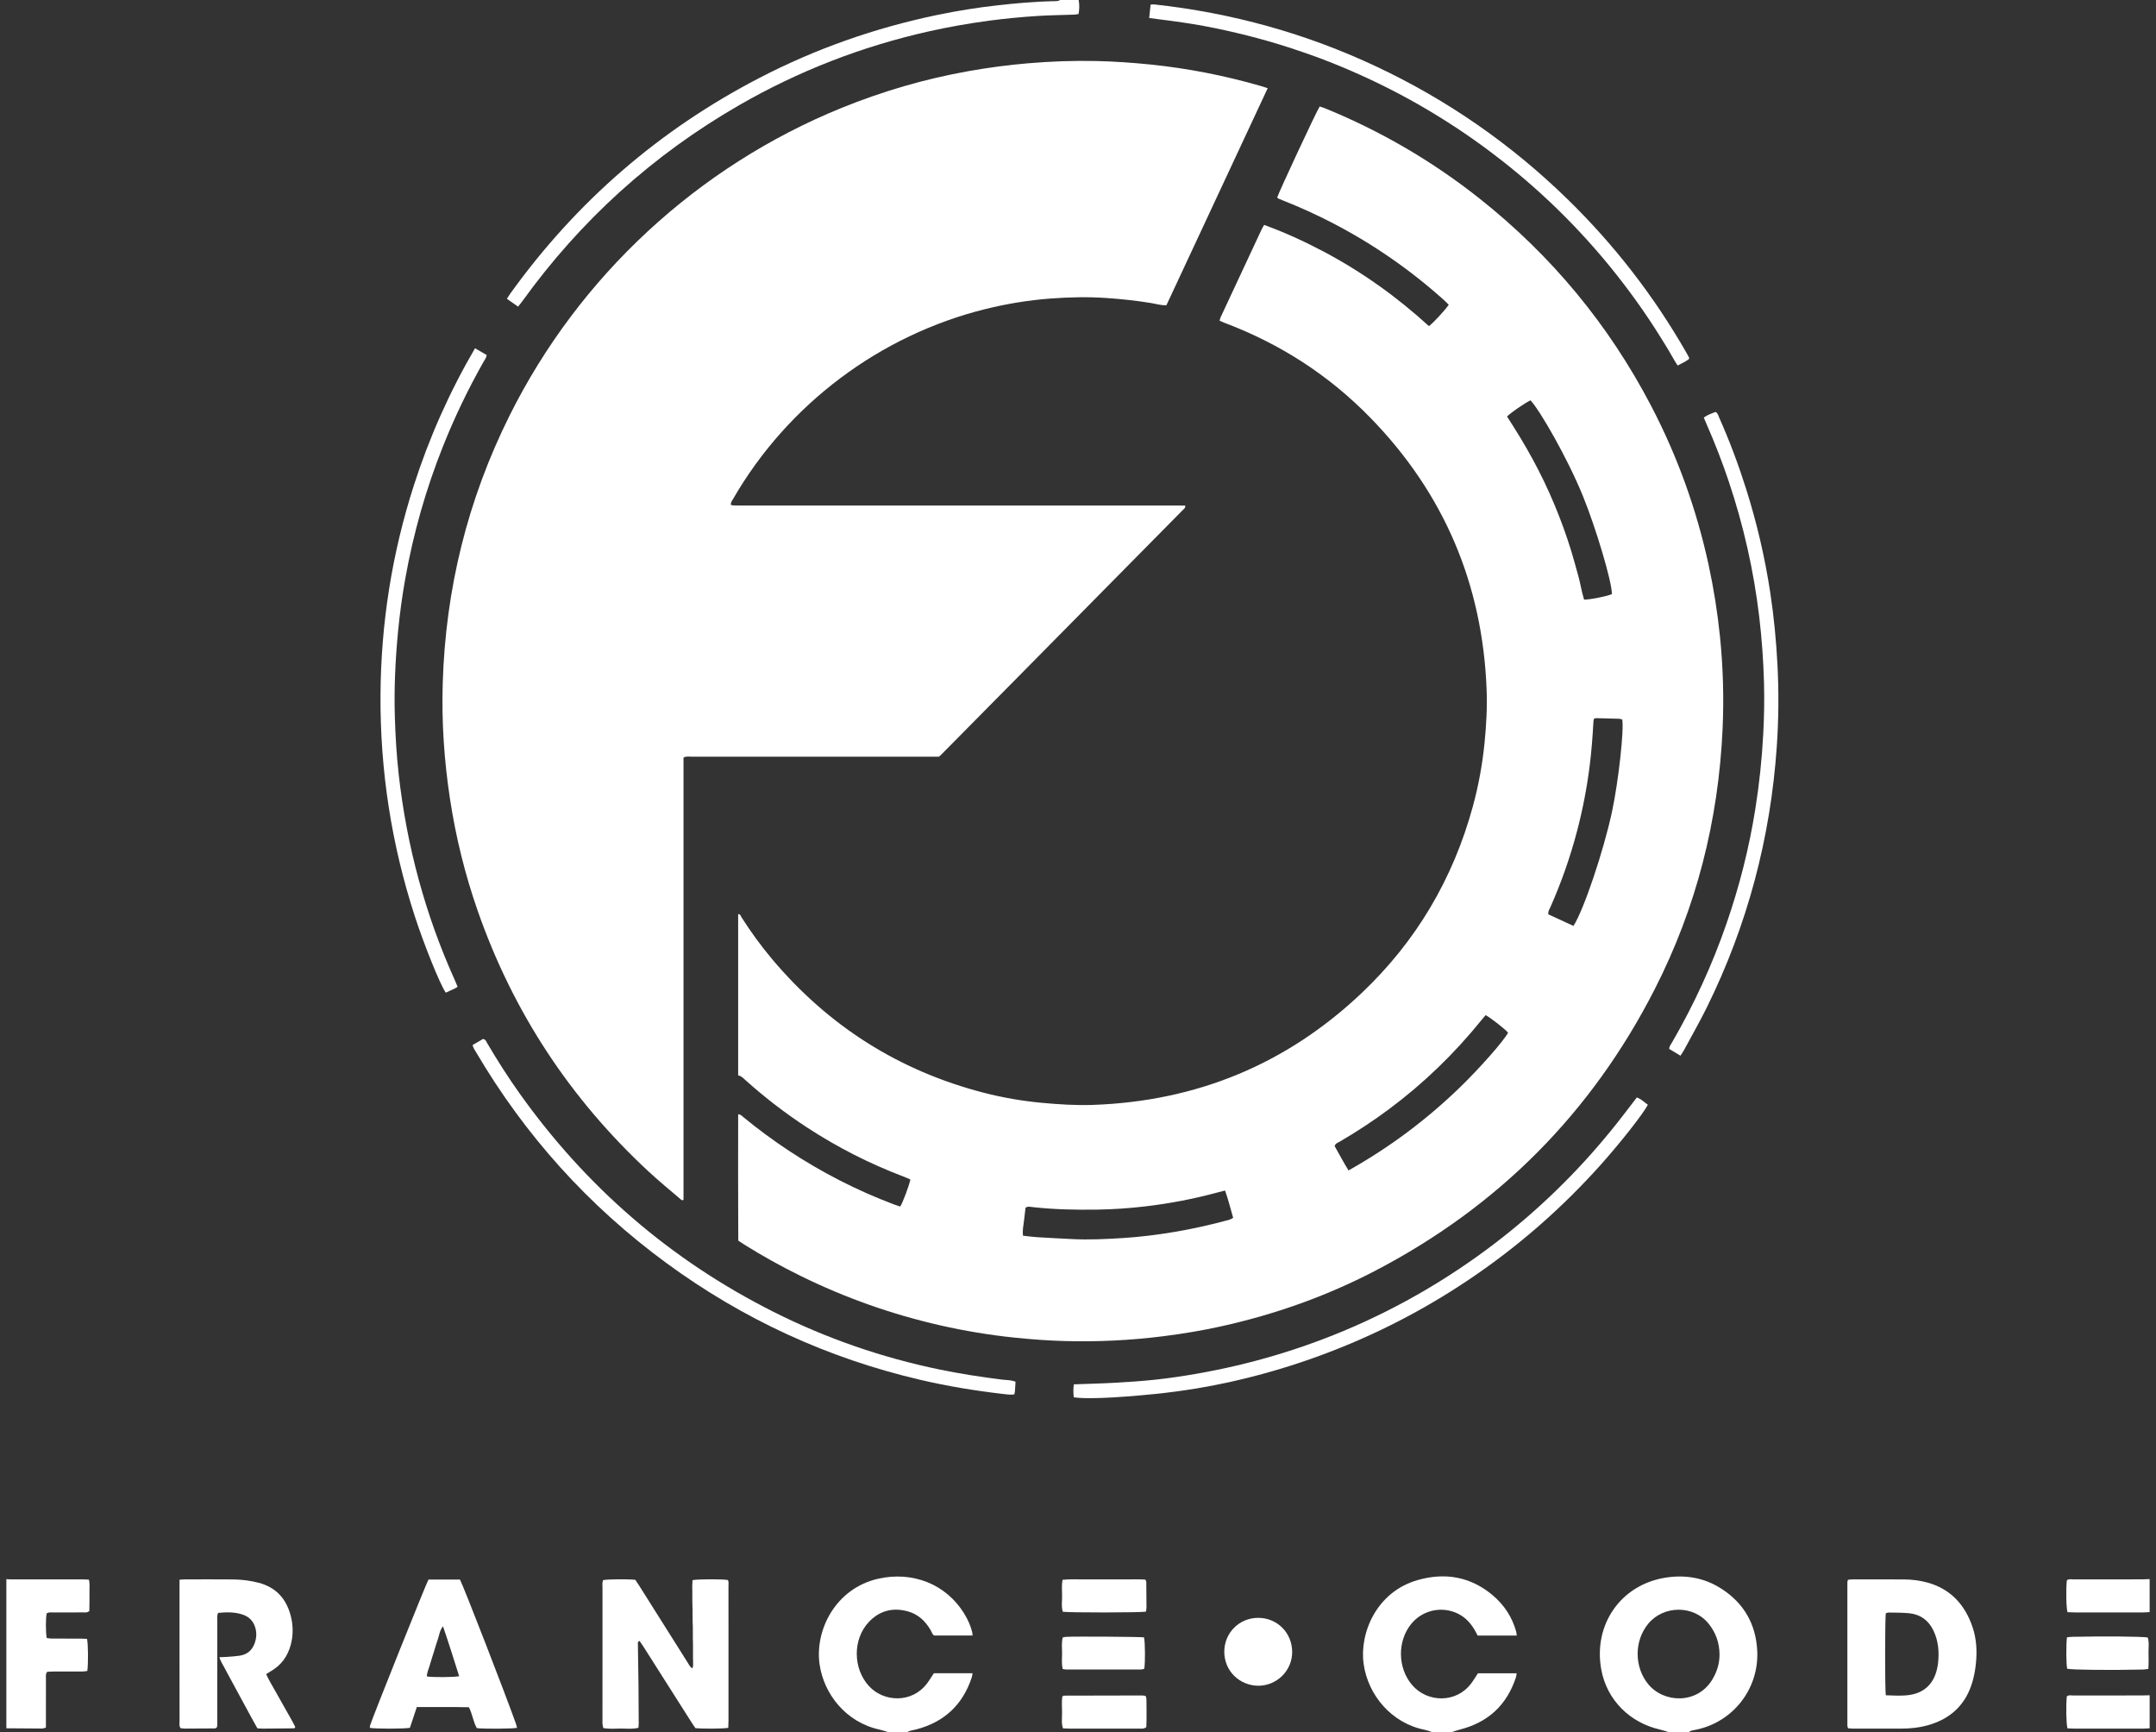 <svg viewBox="0 0 300 241" version="1.1" xmlns="http://www.w3.org/2000/svg" fill="white">
  <rect x="0" y="0" width="300" height="241" fill="#333333" stroke="none"/>
  <path d="M150.092,0.002C150.214,0.637 150.195,1.271 150.08,1.947C149.86,1.979 149.657,2.029 149.451,2.037C147.768,2.098 146.082,2.111 144.403,2.218C142.143,2.362 139.89,2.576 137.643,2.875C134.821,3.252 132.021,3.744 129.244,4.366C119.92,6.456 111.111,9.873 102.835,14.643C90.828,21.562 80.784,30.662 72.682,41.903C72.506,42.146 72.314,42.378 72.092,42.663C71.555,42.286 71.063,41.942 70.531,41.568C70.71,41.293 70.85,41.059 71.007,40.841C80.178,28.086 91.723,18.069 105.677,10.836C113.492,6.785 121.723,3.895 130.336,2.096C133.181,1.503 136.05,1.043 138.942,0.724C141.408,0.452 143.875,0.228 146.356,0.168C146.746,0.159 147.154,0.218 147.517,0L150.09,0L150.092,0.002Z"/>
  <path d="M176.395,12.271C171.666,22.403 166.988,32.429 162.302,42.468C161.546,42.493 160.87,42.275 160.185,42.162C158.099,41.821 156.005,41.597 153.895,41.455C151.321,41.281 148.752,41.341 146.187,41.532C143.132,41.76 140.114,42.256 137.137,42.991C122.443,46.62 109.626,56.246 102.048,69.348C101.899,69.604 101.682,69.84 101.688,70.236C101.82,70.265 101.958,70.314 102.096,70.32C102.433,70.333 102.77,70.328 103.107,70.328L163.831,70.328C164.193,70.328 164.555,70.335 164.924,70.339C164.957,70.691 164.716,70.822 164.559,70.982C163.23,72.338 161.89,73.683 160.556,75.033C154.211,81.458 147.866,87.886 141.521,94.311C138.014,97.862 134.505,101.411 130.997,104.959C130.911,105.046 130.815,105.124 130.654,105.27L129.534,105.27C118.45,105.27 107.364,105.27 96.279,105.273C95.892,105.273 95.487,105.181 95.108,105.394L95.108,166.917C94.893,167.074 94.765,166.892 94.639,166.785C93.197,165.55 91.723,164.35 90.332,163.062C79.358,152.909 71.375,140.789 66.454,126.667C64.687,121.599 63.416,116.41 62.608,111.102C61.8,105.792 61.444,100.456 61.603,95.09C61.992,81.99 65.052,69.551 70.906,57.813C80.57,38.435 97.077,23.149 117.108,15.01C122.824,12.689 128.713,10.972 134.789,9.892C137.532,9.404 140.288,9.038 143.065,8.803C146.21,8.535 149.361,8.422 152.515,8.489C155.057,8.545 157.589,8.719 160.118,8.979C165.305,9.511 170.399,10.516 175.408,11.955C175.699,12.04 175.986,12.139 176.395,12.269L176.395,12.271Z"/>
  <path d="M102.729,172.609C102.71,166.735 102.693,160.899 102.712,155.021C103.087,155.04 103.262,155.273 103.461,155.438C105.474,157.09 107.564,158.636 109.739,160.072C114.354,163.119 119.244,165.627 124.422,167.573C124.703,167.679 124.989,167.769 125.26,167.86C125.63,167.281 126.462,165.064 126.677,164.094C126.357,163.958 126.03,163.803 125.693,163.676C121.009,161.904 116.576,159.639 112.38,156.91C109.32,154.919 106.437,152.699 103.717,150.262C103.424,150 103.166,149.686 102.712,149.613L102.712,127.19C103.015,127.132 103.047,127.412 103.143,127.563C104.448,129.603 105.861,131.565 107.419,133.416C115.269,142.742 125.078,148.974 136.89,152.025C139.561,152.714 142.273,153.179 145.021,153.432C147.372,153.648 149.722,153.8 152.083,153.717C166.478,153.208 178.977,148.086 189.444,138.179C197.047,130.982 202.194,122.276 204.948,112.17C205.738,109.272 206.273,106.326 206.571,103.334C206.818,100.863 206.952,98.388 206.856,95.908C206.286,81.236 200.917,68.603 190.653,58.089C184.902,52.195 178.128,47.833 170.42,44.926C170.194,44.842 169.976,44.736 169.694,44.616C169.755,44.426 169.792,44.254 169.863,44.099C171.761,40.022 173.664,35.947 175.57,31.874C175.658,31.684 175.777,31.508 175.902,31.292C178.755,32.323 181.473,33.575 184.125,34.972C186.808,36.389 189.384,37.981 191.859,39.737C194.307,41.471 196.627,43.364 198.836,45.372C199.483,44.878 201.103,43.125 201.585,42.399C201.384,42.2 201.181,41.98 200.959,41.779C196.243,37.543 191.075,33.96 185.447,31.039C183.192,29.868 180.88,28.821 178.516,27.888C178.288,27.798 178.064,27.705 177.842,27.603C177.793,27.58 177.76,27.517 177.72,27.473C177.919,26.776 183.156,15.539 183.631,14.813C183.868,14.894 184.126,14.968 184.373,15.068C192.131,18.236 199.301,22.416 205.869,27.618C215.877,35.545 223.85,45.163 229.757,56.479C233.416,63.489 236.071,70.866 237.748,78.595C238.462,81.889 238.986,85.21 239.329,88.559C239.765,92.83 239.886,97.114 239.693,101.399C239.118,114.141 236.05,126.252 230.247,137.622C221.457,154.843 208.439,167.908 191.283,176.83C184.517,180.35 177.377,182.873 169.931,184.521C167.273,185.11 164.587,185.556 161.885,185.897C157.318,186.475 152.735,186.695 148.138,186.569C145.812,186.506 143.492,186.333 141.176,186.094C137.671,185.73 134.203,185.156 130.771,184.373C124.062,182.842 117.617,180.561 111.439,177.527C108.744,176.204 106.123,174.747 103.577,173.159C103.294,172.983 103.019,172.791 102.735,172.604L102.729,172.609ZM218.942,128.815C220.393,126.566 223.155,118.303 224.301,112.947C225.216,108.671 225.997,101.466 225.729,100.103C225.593,100.069 225.45,100.002 225.302,99.996C224.232,99.96 223.161,99.931 222.089,99.912C221.98,99.912 221.87,99.989 221.765,100.029C221.748,100.184 221.727,100.304 221.719,100.425C221.61,102.442 221.457,104.454 221.208,106.46C220.823,109.561 220.232,112.622 219.438,115.642C218.479,119.288 217.231,122.833 215.699,126.279C215.581,126.547 215.372,126.799 215.454,127.209C216.578,127.728 217.738,128.262 218.942,128.817L218.942,128.815ZM170.46,165.631C169.995,165.749 169.641,165.835 169.286,165.931C166.034,166.812 162.733,167.434 159.391,167.832C157.143,168.1 154.885,168.251 152.618,168.285C149.587,168.331 146.562,168.264 143.548,167.92C143.283,167.889 143.002,167.803 142.698,168.029C142.629,168.622 142.56,169.26 142.48,169.895C142.397,170.552 142.25,171.206 142.353,171.915C143.063,171.991 143.728,172.087 144.396,172.127C145.982,172.227 147.571,172.299 149.16,172.382C151.485,172.502 153.811,172.391 156.131,172.248C158.543,172.098 160.941,171.805 163.324,171.405C165.918,170.969 168.483,170.4 171.019,169.706C171.212,169.652 171.386,169.53 171.591,169.43C171.216,168.159 170.923,166.915 170.462,165.627L170.46,165.631ZM209.701,57.945C210.309,58.91 210.939,59.879 211.534,60.87C212.133,61.865 212.717,62.872 213.27,63.893C213.824,64.913 214.356,65.948 214.857,66.995C215.359,68.042 215.833,69.105 216.283,70.175C216.731,71.245 217.154,72.328 217.55,73.421C217.945,74.512 218.314,75.614 218.655,76.725C218.996,77.835 219.285,78.96 219.602,80.076C219.918,81.186 220.077,82.337 220.422,83.424C221.31,83.42 223.643,82.949 224.292,82.654C224.305,80.945 222.062,73.436 220.251,68.99C218.109,63.732 214.258,57.05 212.96,55.694C212.133,56.098 210.219,57.411 209.701,57.944L209.701,57.945ZM187.643,162.834C193.385,159.607 198.507,155.767 203.145,151.277C205.934,148.576 209.301,144.748 209.844,143.664C209.364,143.119 207.442,141.611 206.718,141.226C206.514,141.471 206.297,141.722 206.089,141.98C202.337,146.618 198.08,150.729 193.297,154.293C191.088,155.939 188.787,157.448 186.406,158.837C186.153,158.985 185.826,159.058 185.709,159.442C186.32,160.535 186.923,161.661 187.641,162.834L187.643,162.834Z"/>
  <path d="M159.905,2.506C159.976,1.83 160.036,1.258 160.101,0.643C160.288,0.63 160.436,0.595 160.577,0.611C171.377,1.788 181.709,4.638 191.54,9.268C201.405,13.914 210.242,20.046 218.054,27.651C224.588,34.013 230.122,41.149 234.653,49.064C234.773,49.276 234.892,49.491 235.005,49.707C235.03,49.757 235.028,49.822 235.047,49.918C234.584,50.293 234.031,50.542 233.437,50.852C232.867,49.994 232.417,49.095 231.885,48.247C231.349,47.391 230.827,46.526 230.277,45.678C229.713,44.805 229.134,43.938 228.541,43.082C227.967,42.252 227.375,41.433 226.774,40.621C226.173,39.809 225.557,39.007 224.931,38.217C224.305,37.424 223.666,36.642 223.015,35.87C222.364,35.099 221.698,34.339 221.023,33.587C220.347,32.836 219.66,32.094 218.961,31.366C218.239,30.616 217.506,29.875 216.764,29.15C216.042,28.443 215.305,27.751 214.561,27.069C213.816,26.388 213.06,25.716 212.292,25.057C211.527,24.399 210.748,23.754 209.961,23.12C209.174,22.487 208.376,21.867 207.57,21.258C206.764,20.649 205.949,20.052 205.124,19.47C204.274,18.871 203.413,18.283 202.544,17.711C201.7,17.156 200.846,16.616 199.985,16.088C199.123,15.56 198.256,15.043 197.38,14.541C196.503,14.04 195.617,13.556 194.725,13.083C193.833,12.612 192.931,12.155 192.024,11.71C191.117,11.268 190.202,10.84 189.281,10.424C188.334,9.997 187.378,9.584 186.418,9.186C185.485,8.801 184.546,8.432 183.6,8.077C182.654,7.725 181.701,7.392 180.746,7.069C179.791,6.745 178.83,6.433 177.865,6.139C176.901,5.846 175.928,5.568 174.954,5.308C173.98,5.046 173.002,4.801 172.02,4.569C171.007,4.33 169.993,4.104 168.974,3.897C167.985,3.696 166.993,3.512 165.996,3.348C165.001,3.183 164,3.047 163.001,2.909C162.005,2.772 161.006,2.647 159.909,2.506L159.905,2.506Z"/>
  <path d="M149.412,194.39C149.338,193.81 149.338,193.218 149.418,192.593C151.361,192.52 153.252,192.48 155.139,192.372C157.034,192.265 158.929,192.143 160.815,191.938C162.698,191.731 164.578,191.457 166.446,191.13C168.343,190.799 170.232,190.412 172.108,189.972C173.953,189.538 175.787,189.05 177.601,188.506C179.416,187.962 181.217,187.363 182.997,186.712C184.777,186.062 186.54,185.357 188.278,184.599C190.016,183.841 191.733,183.028 193.421,182.166C195.111,181.305 196.777,180.394 198.411,179.431C200.046,178.47 201.654,177.456 203.227,176.399C204.802,175.343 206.349,174.238 207.857,173.09C209.391,171.922 210.891,170.707 212.352,169.449C213.789,168.213 215.19,166.926 216.551,165.606C217.912,164.285 219.237,162.922 220.517,161.523C221.798,160.124 223.032,158.679 224.234,157.21C225.435,155.742 226.568,154.221 227.76,152.684C228.369,152.887 228.794,153.357 229.297,153.694C228.643,154.961 225.503,158.95 222.738,162.044C217.3,168.121 211.203,173.44 204.437,177.994C197.521,182.649 190.125,186.351 182.256,189.103C175.299,191.536 168.151,193.176 160.818,193.923C154.741,194.541 150.865,194.639 149.41,194.394L149.412,194.39Z"/>
  <path d="M141.308,192.227C141.279,192.69 141.26,193.115 141.226,193.536C141.214,193.682 141.17,193.825 141.134,193.999C140.521,194.072 139.949,193.974 139.383,193.909C135.583,193.465 131.814,192.841 128.086,191.972C115.188,188.965 103.401,183.543 92.728,175.718C81.87,167.755 73.04,157.947 66.216,146.34C66.048,146.055 65.833,145.789 65.764,145.385C66.26,145.096 66.756,144.807 67.21,144.543C67.604,144.614 67.667,144.918 67.801,145.144C69.2,147.517 70.678,149.841 72.274,152.086C81.552,165.133 93.308,175.304 107.618,182.501C114.98,186.203 122.705,188.872 130.779,190.539C133.657,191.132 136.557,191.576 139.471,191.94C140.045,192.011 140.634,191.97 141.306,192.227L141.308,192.227Z"/>
  <path d="M66.096,48.45C66.699,48.8 67.196,49.087 67.719,49.391C67.68,49.778 67.453,50.038 67.294,50.32C65.146,54.104 63.268,58.016 61.655,62.055C59.276,68.01 57.53,74.146 56.401,80.457C55.959,82.926 55.62,85.411 55.382,87.909C55.003,91.873 54.82,95.843 54.944,99.824C55.024,102.454 55.183,105.082 55.474,107.697C56.584,117.65 59.159,127.209 63.28,136.345C63.416,136.647 63.538,136.955 63.676,137.287C63.517,137.384 63.395,137.474 63.259,137.537C62.847,137.733 62.432,137.916 62.028,138.1C61.263,137.04 59.008,131.439 57.716,127.46C54.466,117.455 52.881,107.187 52.946,96.673C53.007,86.724 54.54,76.998 57.589,67.522C59.722,60.891 62.53,54.561 66.096,48.45Z"/>
  <path d="M233.83,146.871C233.244,146.518 232.75,146.222 232.256,145.925C232.287,145.525 232.519,145.265 232.683,144.981C235.729,139.723 238.253,134.228 240.24,128.486C242.035,123.3 243.379,118 244.242,112.579C244.798,109.102 245.165,105.606 245.351,102.088C245.475,99.732 245.519,97.378 245.456,95.021C245.374,91.963 245.157,88.912 244.798,85.868C244.032,79.404 242.608,73.094 240.533,66.926C239.635,64.258 238.617,61.636 237.486,59.058C237.352,58.753 237.225,58.443 237.076,58.091C237.589,57.714 238.159,57.52 238.709,57.312C239.044,57.484 239.092,57.81 239.212,58.079C240.657,61.324 241.9,64.647 242.97,68.033C244.457,72.738 245.575,77.529 246.319,82.404C246.832,85.763 247.156,89.141 247.33,92.537C247.523,96.304 247.493,100.065 247.236,103.822C246.365,116.58 243.148,128.719 237.48,140.19C236.492,142.191 235.38,144.131 234.32,146.097C234.192,146.335 234.033,146.555 233.834,146.869L233.83,146.871Z"/>
  <path d="M232.23,240.994C231.824,240.87 231.424,240.719 231.008,240.625C226.811,239.687 223.593,236.525 222.814,232.287C221.675,226.095 225.452,220.554 231.607,219.51C234.433,219.032 237.112,219.472 239.532,221.028C242.684,223.057 244.353,225.995 244.516,229.741C244.744,234.961 241.149,239.582 236.002,240.638C235.654,240.709 235.269,240.715 234.986,240.992L232.23,240.992L232.23,240.994ZM239.266,230.12C239.243,228.572 238.766,227.18 237.805,225.961C235.671,223.249 231.487,223.333 229.366,225.875C227.362,228.279 227.402,231.902 229.316,234.272C231.473,236.944 236.127,237.147 238.246,233.688C238.914,232.597 239.279,231.41 239.268,230.12L239.266,230.12Z"/>
  <path d="M199.338,240.994C198.961,240.876 198.589,240.722 198.205,240.646C193.624,239.725 190.345,235.826 189.744,231.475C189.149,227.171 191.549,221.472 197.226,219.834C201.06,218.728 204.63,219.336 207.733,221.96C209.31,223.297 210.405,224.975 210.968,226.979C211.016,227.148 211.018,227.328 211.044,227.54L205.61,227.54C205.484,227.305 205.348,227.035 205.199,226.774C204.535,225.626 203.625,224.742 202.364,224.28C200.193,223.488 197.814,224.162 196.384,225.902C194.399,228.319 194.466,232.092 196.52,234.456C198.62,236.873 202.605,236.984 204.693,234.226C205.042,233.767 205.337,233.265 205.652,232.789L211.037,232.789C211,233.001 210.993,233.181 210.939,233.346C209.676,237.208 207.063,239.624 203.128,240.623C202.718,240.726 202.318,240.874 201.912,241L199.34,241L199.338,240.994Z"/>
  <path d="M123.631,240.994C123.224,240.872 122.822,240.719 122.408,240.629C117.684,239.618 114.637,235.648 114.046,231.571C113.343,226.734 116.316,220.958 122.211,219.633C126.887,218.582 131.609,220.291 134.195,224.539C134.676,225.327 135.053,226.16 135.275,227.06C135.309,227.201 135.311,227.351 135.332,227.536L129.971,227.536C129.711,227.349 129.644,227.035 129.49,226.774C128.763,225.546 127.789,224.6 126.392,224.198C124.299,223.595 122.435,224.045 120.925,225.624C118.626,228.028 118.668,232.14 120.925,234.584C122.971,236.799 126.859,237.001 128.976,234.228C129.326,233.769 129.621,233.267 129.944,232.783L135.325,232.783C135.29,232.991 135.281,233.169 135.227,233.334C133.981,237.162 131.395,239.572 127.509,240.596C127.069,240.713 126.602,240.736 126.208,240.994L123.631,240.994Z"/>
  <path d="M0.884,219.687C1.064,219.7 1.246,219.727 1.426,219.727L11.615,219.727C11.854,219.727 12.093,219.75 12.375,219.765C12.507,220.278 12.44,220.764 12.451,221.245C12.461,221.735 12.457,222.223 12.451,222.713C12.447,223.197 12.438,223.681 12.432,224.122C12.149,224.388 11.86,224.321 11.596,224.322C10.219,224.33 8.841,224.322 7.465,224.33C7.136,224.332 6.789,224.255 6.491,224.466C6.351,225.211 6.351,227.071 6.502,227.887C6.717,227.911 6.95,227.959 7.184,227.961C8.529,227.969 9.877,227.961 11.222,227.967C11.523,227.967 11.821,227.99 12.107,228.001C12.271,228.702 12.296,231.439 12.149,232.473C11.932,232.496 11.699,232.542 11.465,232.542C10.12,232.549 8.772,232.542 7.427,232.547C7.128,232.547 6.828,232.574 6.569,232.586C6.315,232.915 6.395,233.231 6.393,233.527C6.385,235.455 6.389,237.38 6.389,239.308L6.389,240.347C6.175,240.401 6.006,240.481 5.838,240.479C4.186,240.476 2.536,240.456 0.884,240.443L0.884,219.687Z"/>
  <path d="M299.116,224.278C298.811,224.294 298.507,224.324 298.201,224.324C295.02,224.328 291.836,224.328 288.655,224.324C288.324,224.324 287.993,224.301 287.683,224.29C287.499,223.62 287.457,221.046 287.597,219.853C287.888,219.627 288.238,219.731 288.561,219.731C291.743,219.721 294.926,219.727 298.107,219.723C298.442,219.723 298.779,219.698 299.114,219.687L299.114,224.278L299.116,224.278Z"/>
  <path d="M299.116,240.443C298.811,240.458 298.505,240.489 298.201,240.489C295.018,240.493 291.833,240.493 288.649,240.489C288.318,240.489 287.989,240.464 287.679,240.453C287.501,239.767 287.459,237.268 287.591,236.006C287.88,235.775 288.232,235.882 288.556,235.882C291.739,235.872 294.924,235.876 298.107,235.874C298.444,235.874 298.779,235.859 299.116,235.849L299.116,240.443Z"/>
  <path d="M101.326,240.384C100.521,240.514 97.764,240.529 96.759,240.418C96.601,240.183 96.409,239.911 96.231,239.631C93.999,236.119 91.769,232.605 89.536,229.092C89.36,228.815 89.168,228.547 88.994,228.29C88.688,228.396 88.758,228.61 88.76,228.775C88.785,230.672 88.824,232.568 88.845,234.465C88.864,236.24 88.87,238.016 88.877,239.79C88.877,239.97 88.854,240.15 88.839,240.372C88.006,240.594 87.183,240.474 86.372,240.481C85.581,240.489 84.785,240.554 83.952,240.42C83.912,240.242 83.855,240.074 83.839,239.901C83.82,239.689 83.832,239.473 83.832,239.258C83.832,233.137 83.832,227.016 83.835,220.894C83.835,220.534 83.77,220.161 83.929,219.826C84.632,219.698 87.202,219.673 88.399,219.786C88.558,220.025 88.749,220.297 88.927,220.579C91.18,224.15 93.429,227.724 95.684,231.296C95.856,231.567 95.988,231.877 96.325,232.115C96.495,231.803 96.434,231.527 96.442,231.269C96.447,230.993 96.432,230.717 96.428,230.442C96.426,230.166 96.428,229.891 96.428,229.615C96.428,229.339 96.43,229.064 96.428,228.788C96.424,228.512 96.411,228.237 96.407,227.961C96.403,227.686 96.407,227.41 96.407,227.134C96.407,226.859 96.411,226.583 96.405,226.307C96.4,226.062 96.382,225.819 96.377,225.574C96.371,225.299 96.371,225.023 96.369,224.747C96.367,224.472 96.371,224.196 96.367,223.921C96.363,223.645 96.348,223.369 96.342,223.096C96.336,222.82 96.336,222.544 96.334,222.269L96.334,221.442C96.334,221.166 96.321,220.891 96.325,220.615C96.329,220.347 96.35,220.081 96.361,219.83C97.148,219.687 100.427,219.677 101.273,219.811C101.432,220.081 101.361,220.393 101.363,220.69C101.369,222.985 101.367,225.281 101.367,227.576L101.367,239.329C101.367,239.66 101.348,239.991 101.336,240.376L101.326,240.384Z"/>
  <path d="M257.145,240.437C257.099,240.267 257.057,240.183 257.057,240.097C257.055,233.43 257.055,226.761 257.057,220.094C257.057,220.008 257.101,219.924 257.14,219.788C257.308,219.769 257.482,219.732 257.656,219.732C260.105,219.729 262.553,219.719 264.999,219.736C266.071,219.744 267.137,219.878 268.172,220.163C271.398,221.047 273.388,223.222 274.453,226.304C275.029,227.976 275.121,229.722 274.937,231.472C274.855,232.258 274.715,233.049 274.506,233.811C273.605,237.109 271.444,239.153 268.165,240.047C267.007,240.363 265.82,240.481 264.624,240.489C262.359,240.5 260.095,240.495 257.831,240.489C257.618,240.489 257.406,240.458 257.142,240.437L257.145,240.437ZM262.401,235.849C263.517,235.887 264.589,235.964 265.644,235.817C267.74,235.524 269.057,234.266 269.528,232.201C269.589,231.933 269.642,231.661 269.673,231.389C269.849,229.812 269.723,228.273 269.02,226.822C268.341,225.419 267.212,224.6 265.665,224.441C264.725,224.344 263.772,224.363 262.824,224.342C262.681,224.338 262.535,224.405 262.403,224.437C262.285,225.176 262.273,234.877 262.4,235.849L262.401,235.849Z"/>
  <path d="M24.979,219.775C25.304,219.754 25.513,219.729 25.722,219.729C27.957,219.727 30.193,219.711 32.429,219.734C33.623,219.748 34.808,219.893 35.97,220.194C38.364,220.812 39.805,222.374 40.435,224.721C40.799,226.074 40.822,227.444 40.464,228.805C40.039,230.419 39.132,231.676 37.669,232.513C37.465,232.63 37.267,232.764 37.032,232.913C37.443,233.814 37.951,234.613 38.404,235.438C38.845,236.243 39.312,237.034 39.754,237.838C40.206,238.661 40.709,239.459 41.086,240.267C41.032,240.366 41.023,240.397 41.004,240.414C40.981,240.433 40.948,240.449 40.919,240.449C39.482,240.464 38.043,240.479 36.605,240.489C36.362,240.489 36.119,240.466 35.817,240.449C35.57,240.005 35.315,239.557 35.066,239.103C34.802,238.621 34.542,238.135 34.279,237.65C34.033,237.193 33.784,236.735 33.535,236.278C33.273,235.794 33.01,235.309 32.746,234.825C32.499,234.368 32.251,233.91 32.004,233.453C31.741,232.968 31.47,232.488 31.223,231.996C30.995,231.542 30.671,231.129 30.539,230.551C30.901,230.539 31.202,230.539 31.5,230.516C32.109,230.469 32.723,230.438 33.326,230.348C34.473,230.176 35.183,229.502 35.51,228.392C35.671,227.848 35.711,227.301 35.602,226.759C35.395,225.726 34.812,224.977 33.789,224.631C32.666,224.25 31.514,224.277 30.354,224.388C30.164,224.778 30.233,225.151 30.233,225.507C30.227,230.13 30.233,234.752 30.227,239.373C30.227,239.702 30.287,240.043 30.151,240.361C30.046,240.403 29.963,240.462 29.881,240.462C28.503,240.476 27.125,240.483 25.748,240.485C25.538,240.485 25.327,240.449 25.128,240.432C24.889,240.104 24.985,239.756 24.985,239.43C24.975,236.768 24.979,234.104 24.979,231.441L24.979,219.775Z"/>
  <path d="M58.001,237.488C57.658,238.514 57.342,239.461 57.036,240.378C56.194,240.531 52.245,240.531 51.464,240.384C51.474,240.269 51.464,240.144 51.499,240.035C51.943,238.661 59.295,220.305 59.622,219.75L63.998,219.75C64.428,220.485 70.374,235.799 71.809,239.863C71.869,240.03 71.897,240.208 71.941,240.382C71.227,240.518 67.504,240.544 66.352,240.422C65.845,239.555 65.745,238.489 65.251,237.518C62.872,237.459 60.489,237.509 57.999,237.488L58.001,237.488ZM61.645,226.256C61.176,226.817 61.14,227.444 60.943,228.001C60.738,228.576 60.573,229.163 60.394,229.747C60.212,230.329 60.018,230.909 59.854,231.497C59.693,232.071 59.423,232.62 59.392,233.231C60.313,233.368 63.146,233.351 63.891,233.196C63.165,230.901 62.449,228.612 61.645,226.258L61.645,226.256Z"/>
  <path d="M175.071,234.525C172.512,234.5 170.358,232.507 170.356,229.793C170.354,227.186 172.414,225.077 175.084,225.079C177.703,225.079 179.785,227.142 179.802,229.806C179.82,232.408 177.674,234.53 175.073,234.527L175.071,234.525Z"/>
  <path d="M159.452,236.018C159.473,236.138 159.526,236.31 159.526,236.485C159.528,237.765 159.567,239.046 159.507,240.278C159.155,240.573 158.805,240.483 158.479,240.485C156.276,240.495 154.075,240.489 151.872,240.489C150.863,240.489 149.853,240.491 148.844,240.489C148.541,240.489 148.239,240.468 147.906,240.454C147.649,239.674 147.803,238.91 147.782,238.161C147.762,237.436 147.726,236.703 147.816,236.042C147.904,235.964 147.923,235.939 147.948,235.926C147.975,235.912 148.006,235.901 148.036,235.901C151.644,235.891 155.252,235.884 158.862,235.878C159.013,235.878 159.165,235.901 159.316,235.918C159.343,235.922 159.366,235.953 159.45,236.016L159.452,236.018Z"/>
  <path d="M159.458,224.217C158.598,224.361 148.733,224.365 147.887,224.231C147.657,223.509 147.803,222.745 147.785,221.997C147.77,221.273 147.72,220.542 147.843,219.788C148.863,219.669 149.835,219.742 150.804,219.731C151.751,219.717 152.699,219.729 153.644,219.729C154.59,219.729 155.599,219.723 156.577,219.729C157.517,219.734 158.458,219.696 159.377,219.759C159.438,219.907 159.502,219.989 159.503,220.071C159.517,221.262 159.526,222.452 159.528,223.643C159.528,223.821 159.484,223.999 159.456,224.219L159.458,224.217Z"/>
  <path d="M159.19,227.793C159.347,228.556 159.364,231.259 159.222,232.165C159.065,232.197 158.893,232.266 158.721,232.266C155.268,232.272 151.815,232.272 148.36,232.266C148.212,232.266 148.065,232.226 147.873,232.197C147.69,231.46 147.787,230.731 147.785,230.011C147.785,229.286 147.69,228.553 147.873,227.81C148.038,227.777 148.182,227.731 148.329,227.722C149.579,227.649 158.518,227.707 159.19,227.793Z"/>
  <path d="M287.612,227.783C287.893,227.758 288.131,227.722 288.368,227.716C292.903,227.624 297.963,227.668 298.852,227.81C299.079,228.505 298.942,229.238 298.959,229.958C298.978,230.685 298.993,231.418 298.93,232.191C298.637,232.222 298.402,232.264 298.163,232.27C293.569,232.375 288.381,232.32 287.639,232.159C287.501,231.508 287.476,228.905 287.61,227.781L287.612,227.783Z"/>
</svg>
